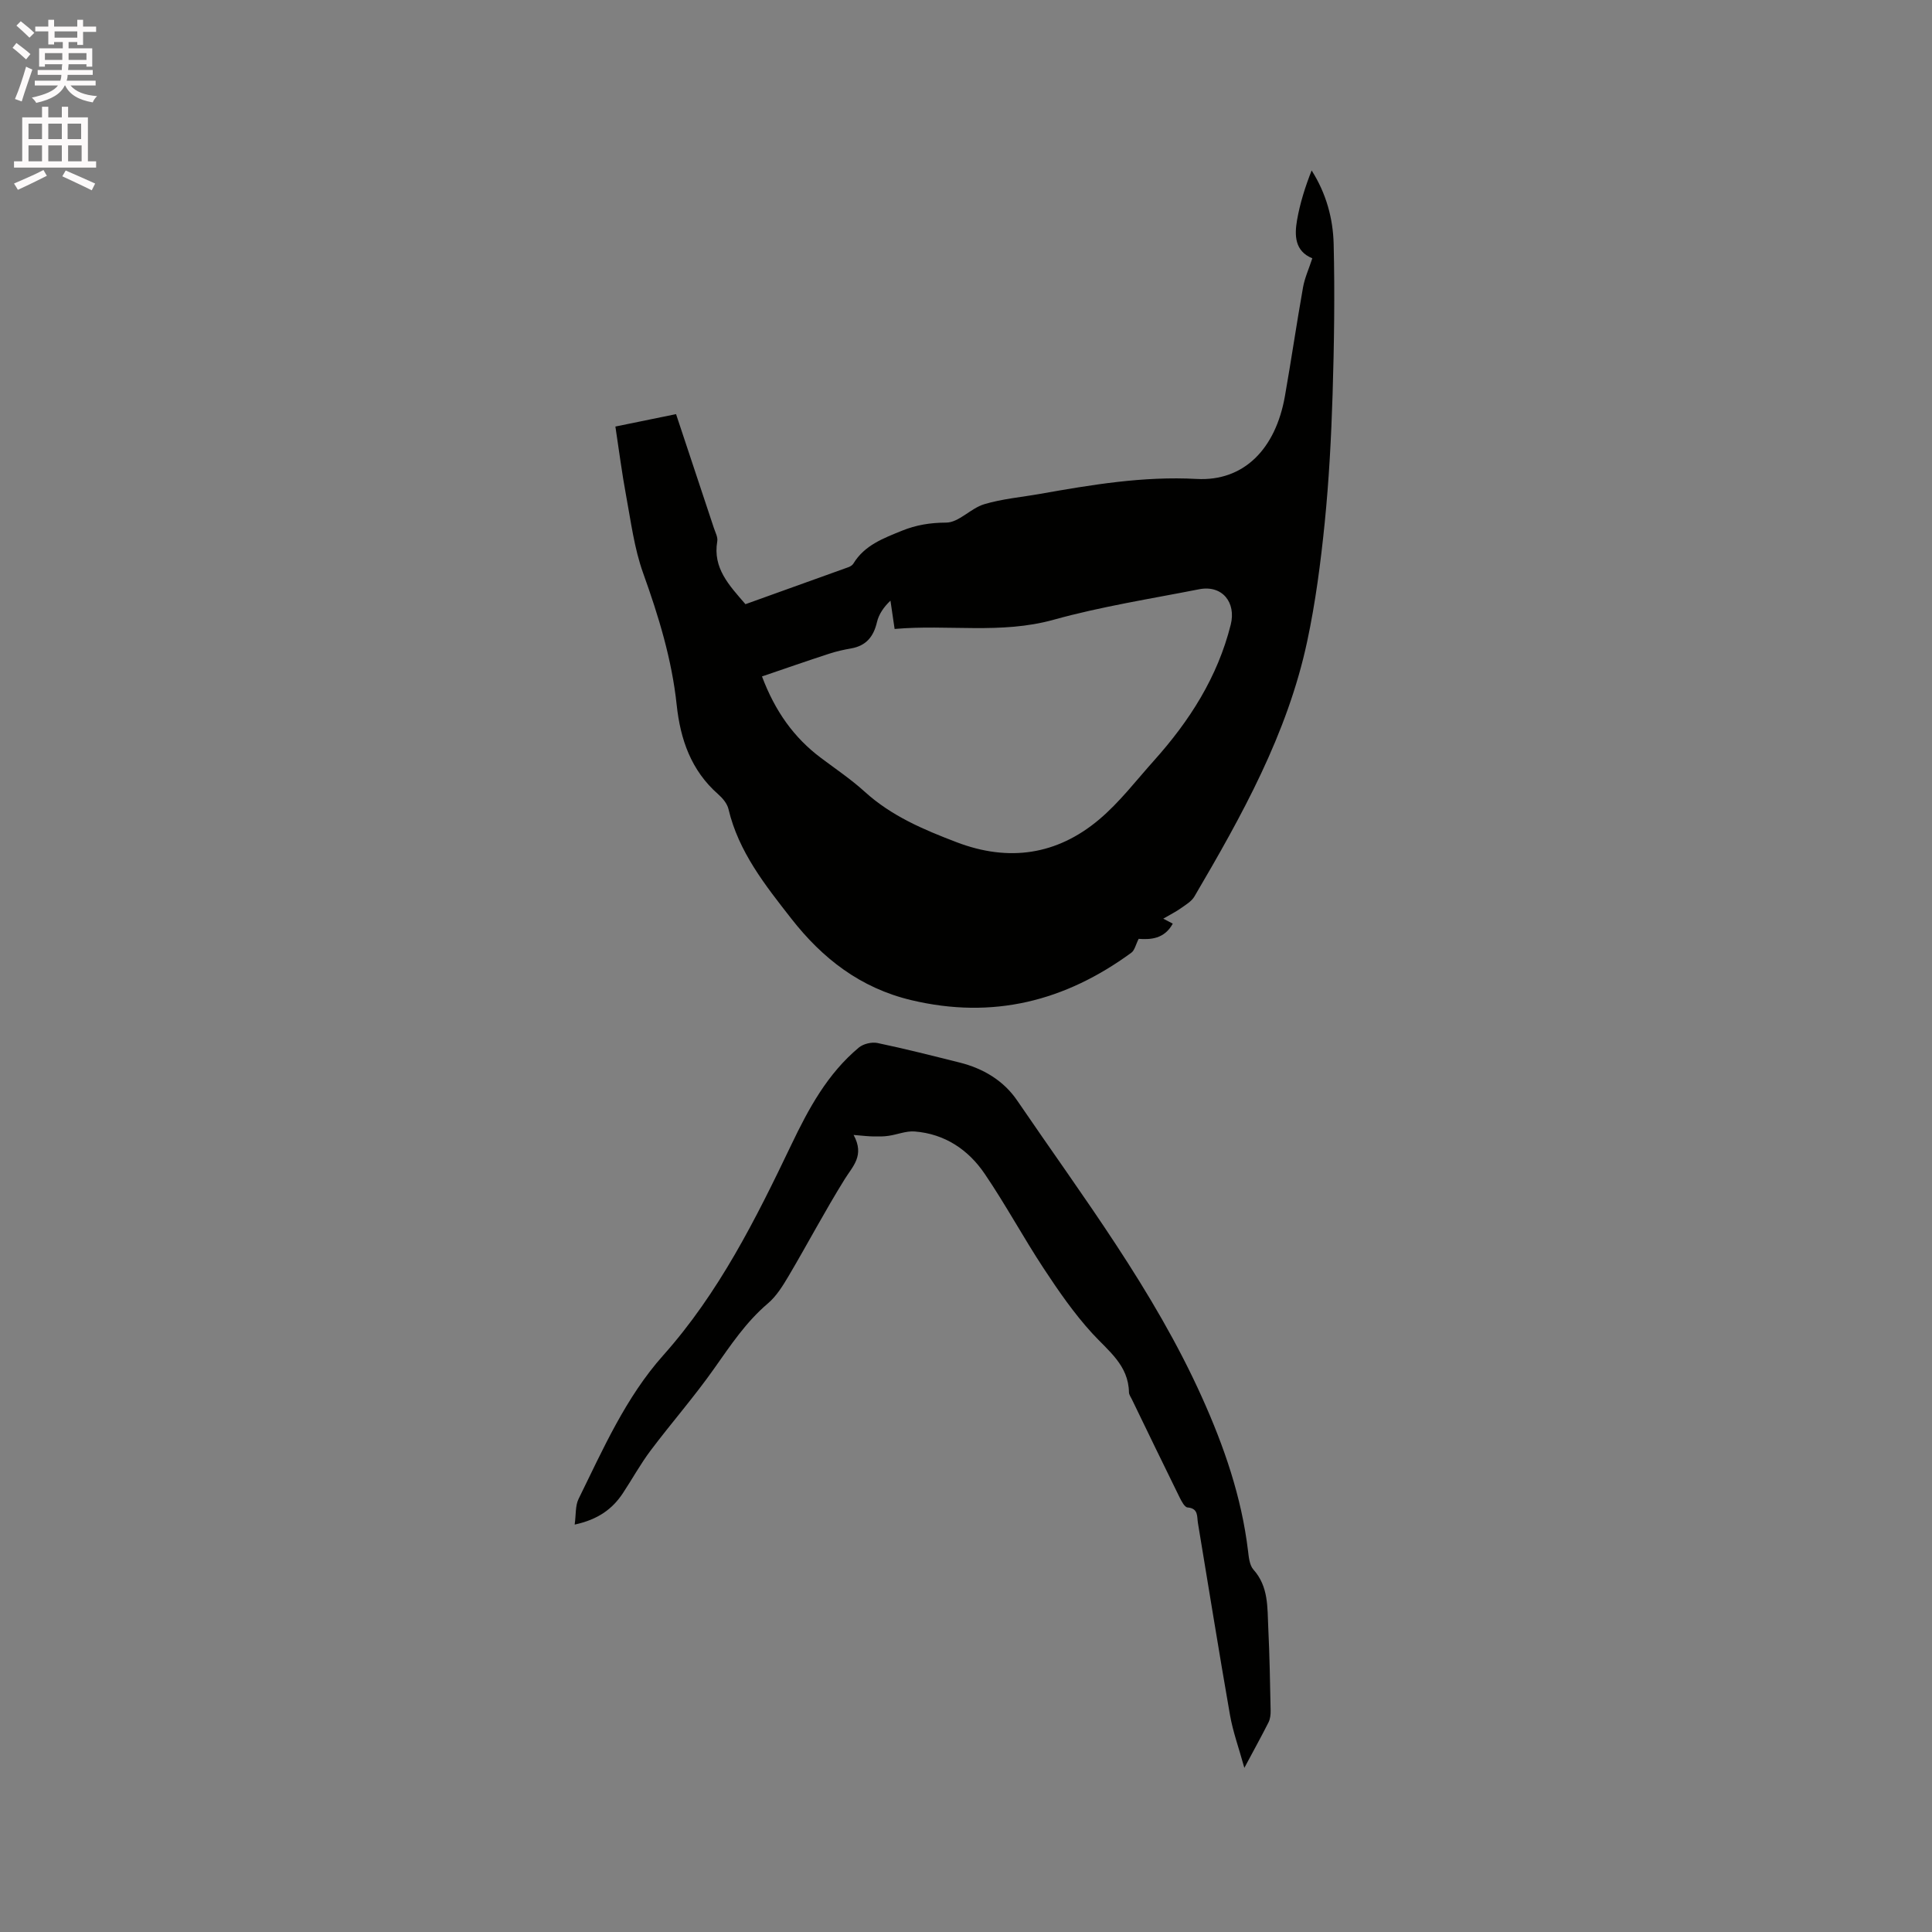 <svg enable-background="new 0 0 400 400" viewBox="0 0 400 400" xmlns="http://www.w3.org/2000/svg"><rect x="0" y="0" width="400" height="400" fill="#808080" stroke="none"/><path d="m2.6 9.9.8-1c.9.7 1.9 1.4 2.9 2.3l-.9 1.1c-1.1-1-2-1.8-2.8-2.4zm.5 10.6c.9-2.1 1.6-4.3 2.3-6.7.4.2.8.4 1.3.6-.7 2.1-1.5 4.3-2.2 6.6zm.3-15.2.9-.9c1 .8 2 1.6 2.8 2.4l-1 1c-.9-.9-1.8-1.7-2.7-2.5zm12.6-1.2h1.2v1.4h2.7v1.1h-2.7v2.7h-1.2v-.6h-1.8v1.3h4.9v3.8h-1.2v-.5h-3.7c0 .4-.1.9-.1 1.2h5.1v1h-5.2c0 .5-.1.9-.2 1.2h6v1h-5.2c1.1 1.3 2.9 2 5.5 2.2-.4.4-.7.8-.9 1.3-2.9-.5-4.8-1.6-5.7-3.5h-.1c-.8 1.7-2.7 2.9-5.9 3.6-.2-.4-.6-.8-.9-1.1 2.8-.6 4.6-1.4 5.4-2.5h-4.8v-1h5.3c.1-.3.2-.7.2-1.2h-4.9v-1h5c0-.4 0-.8.1-1.2h-3.6v.5h-1.2v-3.8h4.9v-1.3h-1.8v.5h-1.2v-2.7h-2.7v-1h2.7v-1.4h1.2v1.4h4.8zm-6.7 8.3h3.6c0-.4 0-.9 0-1.4h-3.6zm1.9-4.6h4.8v-1.3h-4.7v1.3zm6.7 3.2h-3.7v1.4h3.7z" fill="#fcfafa"/><path d="m8.7 22.1h1.3v2.2h2.8v-2.2h1.3v2.2h4.1v9.1h1.7v1.3h-17v-1.3h1.7v-9.1h4.1zm.3 13.1.7 1.2c-1.8.9-3.8 1.9-6 2.9-.2-.4-.5-.8-.8-1.3 2.3-1 4.4-1.9 6.1-2.8zm-3.1-6.4h2.8v-3.2h-2.8zm0 4.6h2.8v-3.3h-2.8zm4.1-4.6h2.8v-3.2h-2.8zm0 4.6h2.8v-3.3h-2.8zm3.6 1.9c2.1.9 4.1 1.8 6.1 2.7l-.7 1.4c-2.2-1.1-4.2-2-6.1-2.9zm3.2-9.7h-2.8v3.2h2.8zm-2.7 7.8h2.8v-3.3h-2.8z" fill="#fcfafa"/><g fill="#010100"><path d="m240.84 190.2c.79.41 1.33.69 1.97 1.03-1.75 3.22-4.66 3.32-7.06 3.15-.62 1.21-.83 2.37-1.52 2.87-13.71 10.03-28.65 13.84-45.55 9.82-10.61-2.52-18.45-8.69-24.85-16.88-5.38-6.89-10.92-13.82-13.01-22.69-.27-1.14-1.22-2.26-2.14-3.07-5.6-4.92-7.82-11.35-8.58-18.49-1-9.43-3.75-18.39-6.95-27.3-1.83-5.1-2.52-10.63-3.52-16.01-.87-4.66-1.46-9.36-2.22-14.32 4.04-.83 8.15-1.67 12.56-2.57 2.65 7.98 5.26 15.79 7.84 23.6.3.9.84 1.89.69 2.74-.95 5.55 2.45 9.09 5.84 13.01 7.06-2.53 14.2-5.09 21.34-7.67.38-.14.8-.4 1-.73 2.31-3.82 6.24-5.25 10.06-6.81 2.93-1.19 5.86-1.67 9.16-1.68 2.61-.01 5.07-2.96 7.85-3.8 3.72-1.12 7.69-1.46 11.54-2.14 10.74-1.9 21.41-3.7 32.47-3.1 9.75.53 16.34-6.18 18.27-17.15 1.32-7.5 2.42-15.04 3.75-22.53.35-1.96 1.21-3.82 1.92-6-3.64-1.49-3.71-4.72-3.16-7.91.61-3.48 1.68-6.88 3.02-10.28 3.03 4.77 4.43 9.96 4.56 15.24.25 10.36.1 20.75-.22 31.11-.28 8.9-.75 17.8-1.64 26.66-.83 8.2-1.9 16.43-3.62 24.48-4.09 19.19-13.54 36.11-23.35 52.83-.59 1.01-1.79 1.71-2.8 2.43-1.02.73-2.17 1.29-3.65 2.16zm-83.08-50.15c2.75 7.28 6.64 12.69 12.21 16.87 3.05 2.29 6.23 4.43 9.05 6.99 5.54 5.04 12.21 7.86 19.06 10.47 10.75 4.1 20.73 2.65 29.46-4.69 4.23-3.56 7.67-8.08 11.39-12.23 7.35-8.2 13.15-17.25 15.88-28.13 1.15-4.58-1.74-8.27-6.54-7.33-10.07 1.98-20.26 3.57-30.12 6.31-10.93 3.04-21.86.93-32.93 1.91-.32-2.2-.59-4.03-.86-5.86-1.39 1.32-2.41 2.81-2.79 4.43-.7 3.01-2.23 4.91-5.36 5.46-1.56.27-3.12.62-4.62 1.12-4.58 1.49-9.13 3.08-13.83 4.68z"/><path d="m176.73 234.98c2.32 4.26-.16 6.44-1.84 9.15-4.07 6.54-7.67 13.37-11.59 20.01-1.22 2.06-2.55 4.23-4.34 5.74-4.52 3.84-7.7 8.65-11.07 13.42-4.13 5.87-8.88 11.29-13.2 17.03-2.09 2.78-3.78 5.87-5.71 8.79-2.18 3.31-5.16 5.48-10 6.53.29-2.08.11-3.91.81-5.32 5.09-10.35 9.76-21.02 17.53-29.73 11.51-12.92 19.13-28.15 26.49-43.54 3.6-7.53 7.5-14.75 14.01-20.18.93-.77 2.66-1.18 3.84-.94 5.7 1.19 11.34 2.63 16.99 4.04 4.9 1.22 9.14 3.74 11.96 7.89 13.59 19.94 28.25 39.21 38.24 61.42 4.6 10.21 8.2 20.64 9.54 31.79.16 1.34.31 2.98 1.12 3.89 3.16 3.53 2.87 7.83 3.07 12.01.28 5.71.37 11.44.49 17.16.02.81-.08 1.73-.43 2.44-1.47 2.92-3.06 5.78-5.01 9.44-1.14-4.12-2.36-7.46-2.97-10.92-2.32-13.24-4.43-26.51-6.64-39.77-.23-1.36.14-3.04-2.16-3.23-.6-.05-1.24-1.29-1.64-2.09-3.32-6.74-6.59-13.51-9.87-20.28-.23-.48-.6-.97-.61-1.46-.1-5.62-4.25-8.55-7.61-12.22-3.74-4.09-6.95-8.73-10.01-13.38-4.25-6.45-7.92-13.28-12.26-19.66-3.39-4.99-8.26-8.26-14.49-8.75-1.77-.14-3.59.64-5.4.9-.99.15-2.02.15-3.03.13-1.08-.01-2.19-.14-4.21-.31z"/></g></svg>